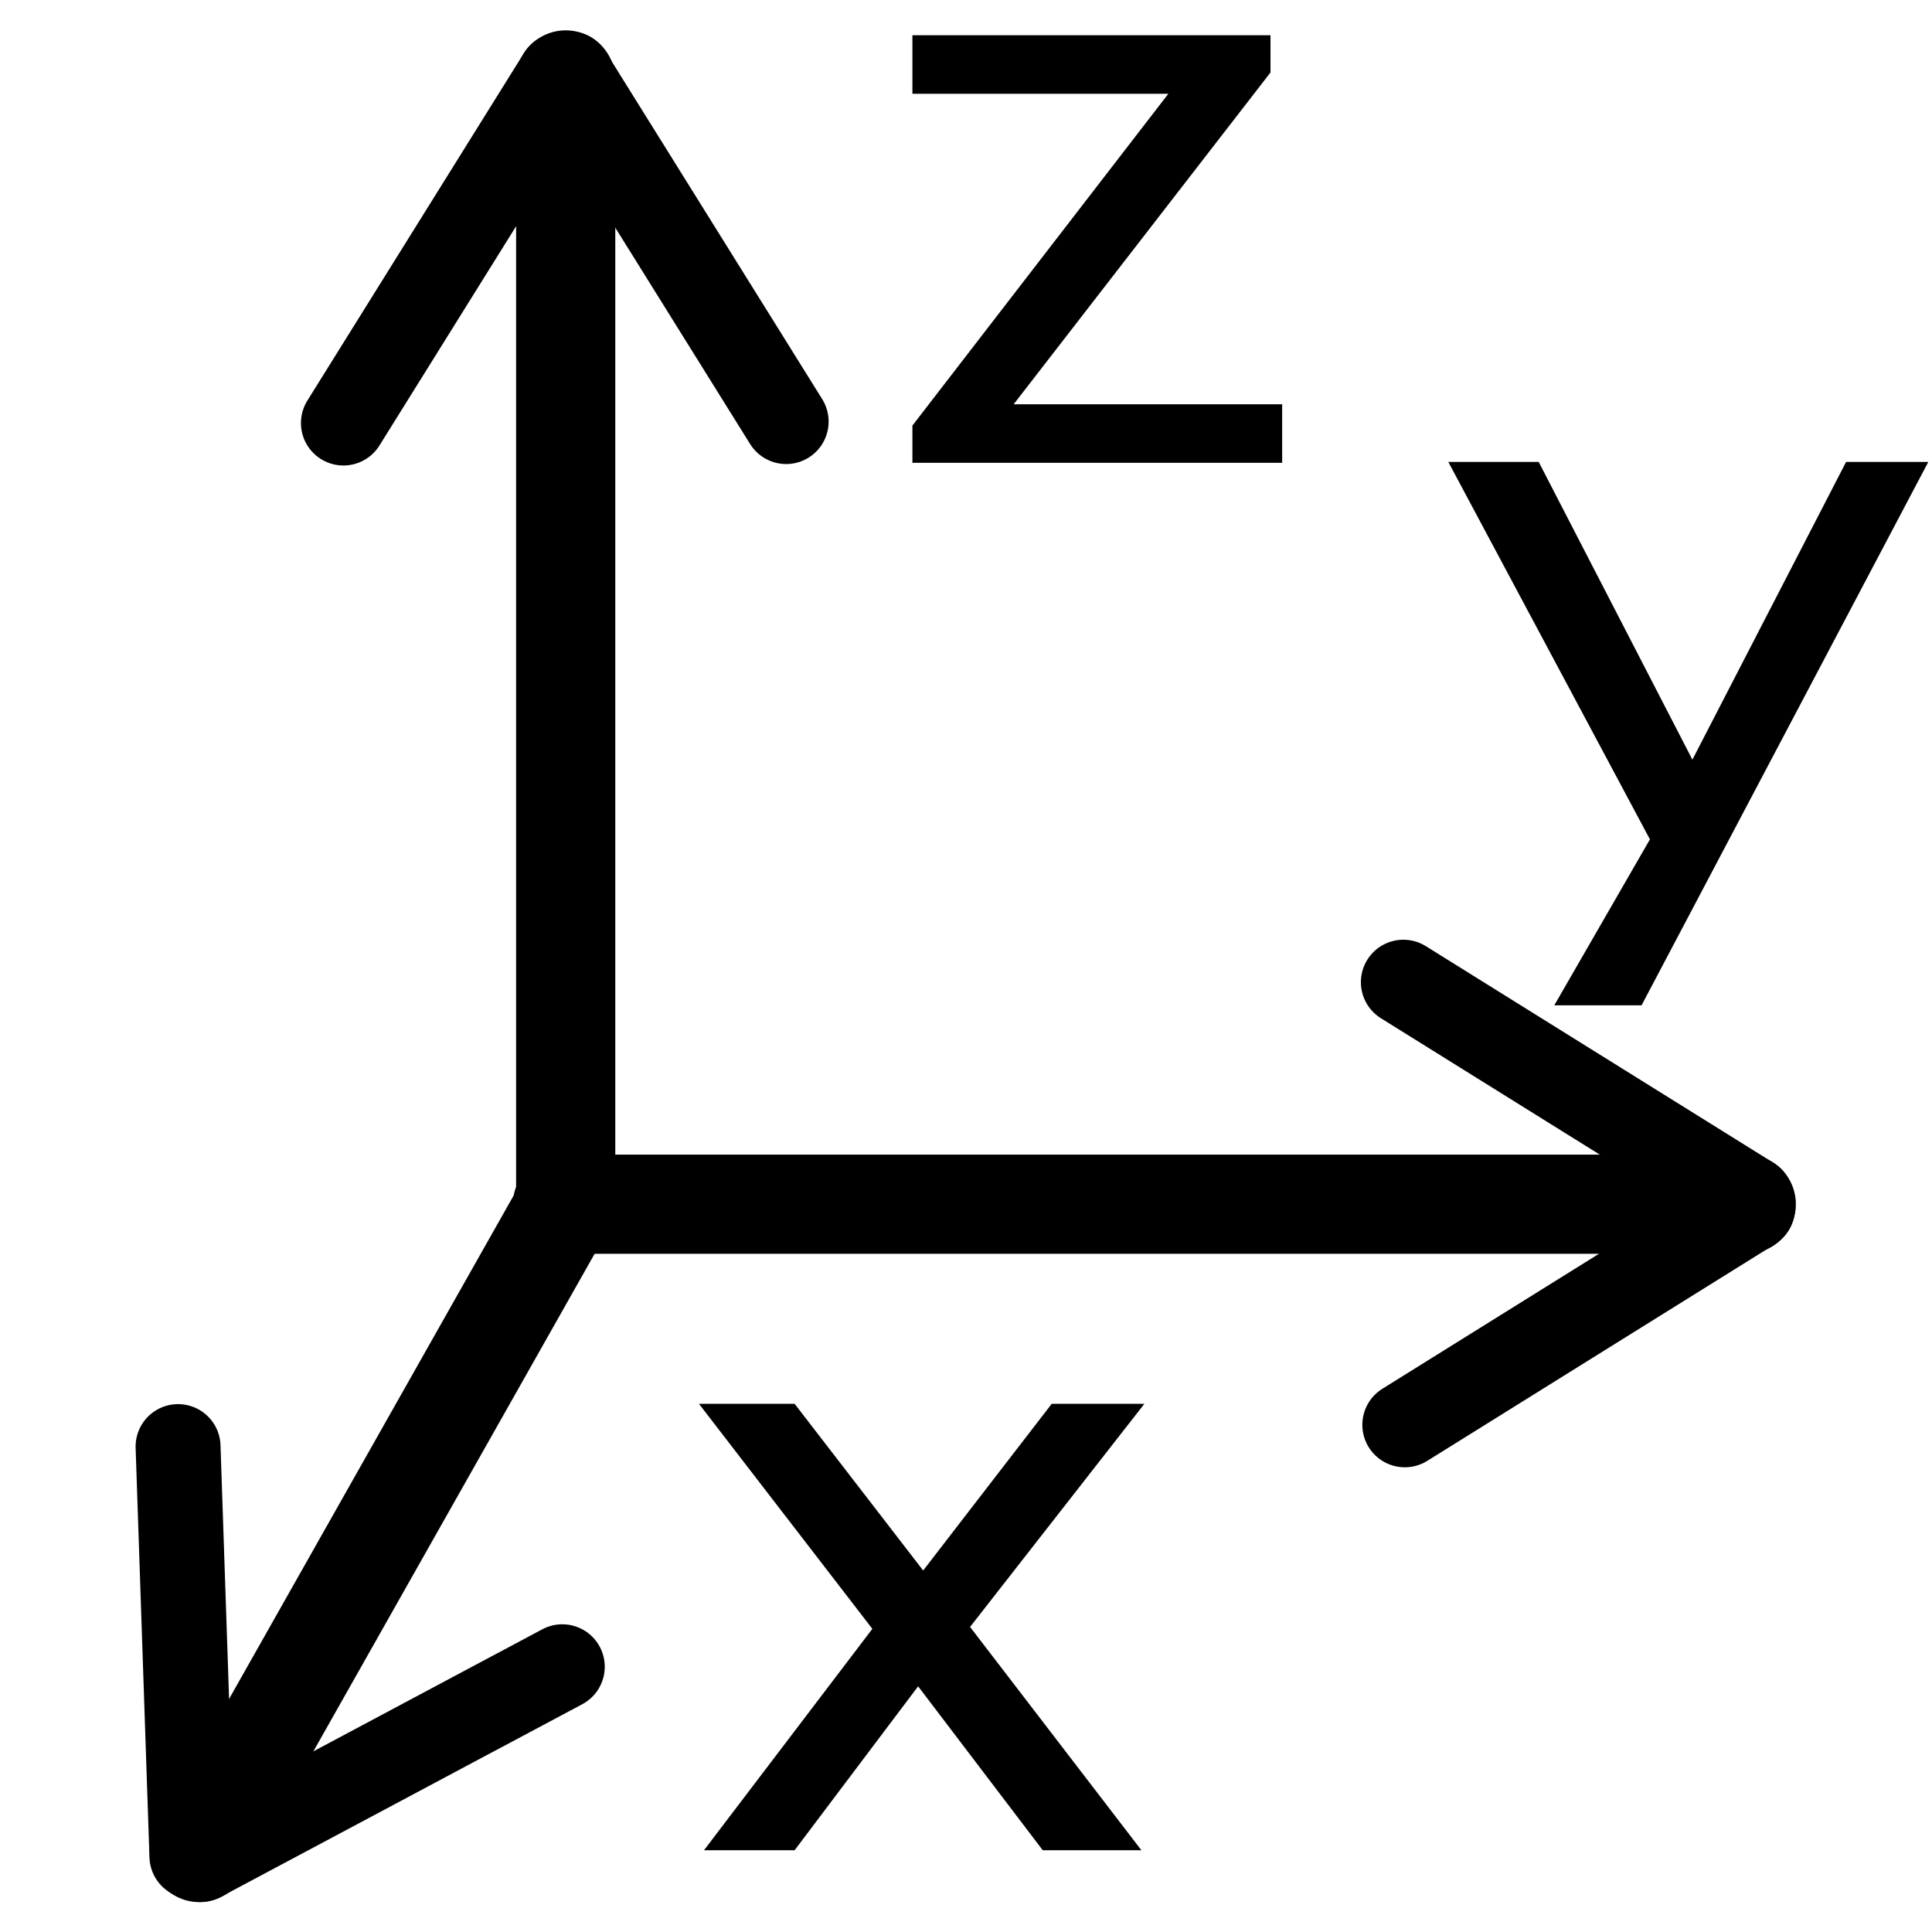 <?xml version="1.0" encoding="UTF-8" standalone="no"?>
<svg
   xmlns:dc="http://purl.org/dc/elements/1.1/"
   xmlns:cc="http://creativecommons.org/ns#"
   xmlns:rdf="http://www.w3.org/1999/02/22-rdf-syntax-ns#"
   xmlns:svg="http://www.w3.org/2000/svg"
   xmlns="http://www.w3.org/2000/svg"
   xmlns:sodipodi="http://sodipodi.sourceforge.net/DTD/sodipodi-0.dtd"
   xmlns:inkscape="http://www.inkscape.org/namespaces/inkscape"
   class="feather feather-check-circle"
   width="24"
   height="24"
   stroke-linecap="round"
   stroke-linejoin="round"
   stroke-width="2"
   version="1.1"
   viewBox="0 0 24 24"
   id="svg948"
   sodipodi:docname="axis.svg"
   inkscape:version="0.92.3 (2405546, 2018-03-11)">
  <defs
     id="defs952" />
  <sodipodi:namedview
     pagecolor="#ffffff"
     bordercolor="#666666"
     borderopacity="1"
     objecttolerance="10"
     gridtolerance="10"
     guidetolerance="10"
     inkscape:pageopacity="0"
     inkscape:pageshadow="2"
     inkscape:window-width="1920"
     inkscape:window-height="1016"
     id="namedview950"
     showgrid="false"
     inkscape:zoom="17.145833"
     inkscape:cx="9.0015895"
     inkscape:cy="17.372001"
     inkscape:window-x="0"
     inkscape:window-y="27"
     inkscape:window-maximized="1"
     inkscape:current-layer="svg948" />
  <g
     transform="translate(.143 -.215)"
     fill="none"
     stroke="#000"
     stroke-linecap="round"
     stroke-linejoin="miter"
     id="g932">
    <g
       transform="matrix(1.232 0 0 1.232 -2.803 -.661)"
       stroke-width="1px"
       id="g916">
      <path
         d="m7.863 1.517v11.336h-0.032 11.936"
         id="path910" />
      <path
         d="m4.168 19.39z"
         id="path912" />
      <path
         d="m4.168 19.39 3.695-6.537"
         id="path914" />
    </g>
    <path
       d="m6.816 1.149-2.693 4.321"
       stroke-width="1.055px"
       id="path918" />
    <path
       d="m6.93 1.131 2.693 4.321"
       stroke-width="1.055px"
       id="path920" />
    <g
       transform="matrix(0 1.055 -1.055 0 38.716 -6.422)"
       stroke-width="1px"
       id="g926">
      <path
         d="m20.408 16.214-2.552 4.095"
         id="path922" />
      <path
         d="m20.516 16.197 2.552 4.095"
         id="path924" />
    </g>
    <path
       d="m2.349 23.315 4.493-2.395"
       stroke-width="1.055px"
       id="path928" />
    <path
       d="m2.241 23.273-0.172-5.088"
       stroke-width="1.055px"
       id="path930" />
  </g>
  <g
     id="g936"
     aria-label="x"
     transform="matrix(2.321,0,0,2.157,-9.442,-26.974)">
    <path
       inkscape:connector-curvature="0"
       id="path934"
       d="m 8.321,20.59 h -0.512 l 0.928,1.296 -0.901,1.275 H 8.321 l 0.661,-0.944 0.667,0.944 h 0.528 L 9.26,21.875 10.193,20.59 h -0.496 l -0.688,0.96 z" />
  </g>
  <g
     id="g940"
     aria-label="y"
     transform="matrix(2.42,0,0,1.734,-32.894,-11.595)">
    <path
       inkscape:connector-curvature="0"
       id="path938"
       d="m 23.069,9.996 -0.789,2.133 -0.789,-2.133 h -0.464 l 1.035,2.704 -0.491,1.189 h 0.448 l 1.472,-3.893 z" />
  </g>
  <g
     id="g944"
     aria-label="z"
     transform="matrix(2.266,0,0,2.066,-10.655,-0.587)">
    <path
       inkscape:connector-curvature="0"
       id="path942"
       d="m 9.704,0.496 v 0.352 h 1.403 l -1.403,1.995 v 0.224 h 2.027 v -0.352 h -1.472 l 1.408,-1.995 v -0.224 z" />
  </g>
</svg>
